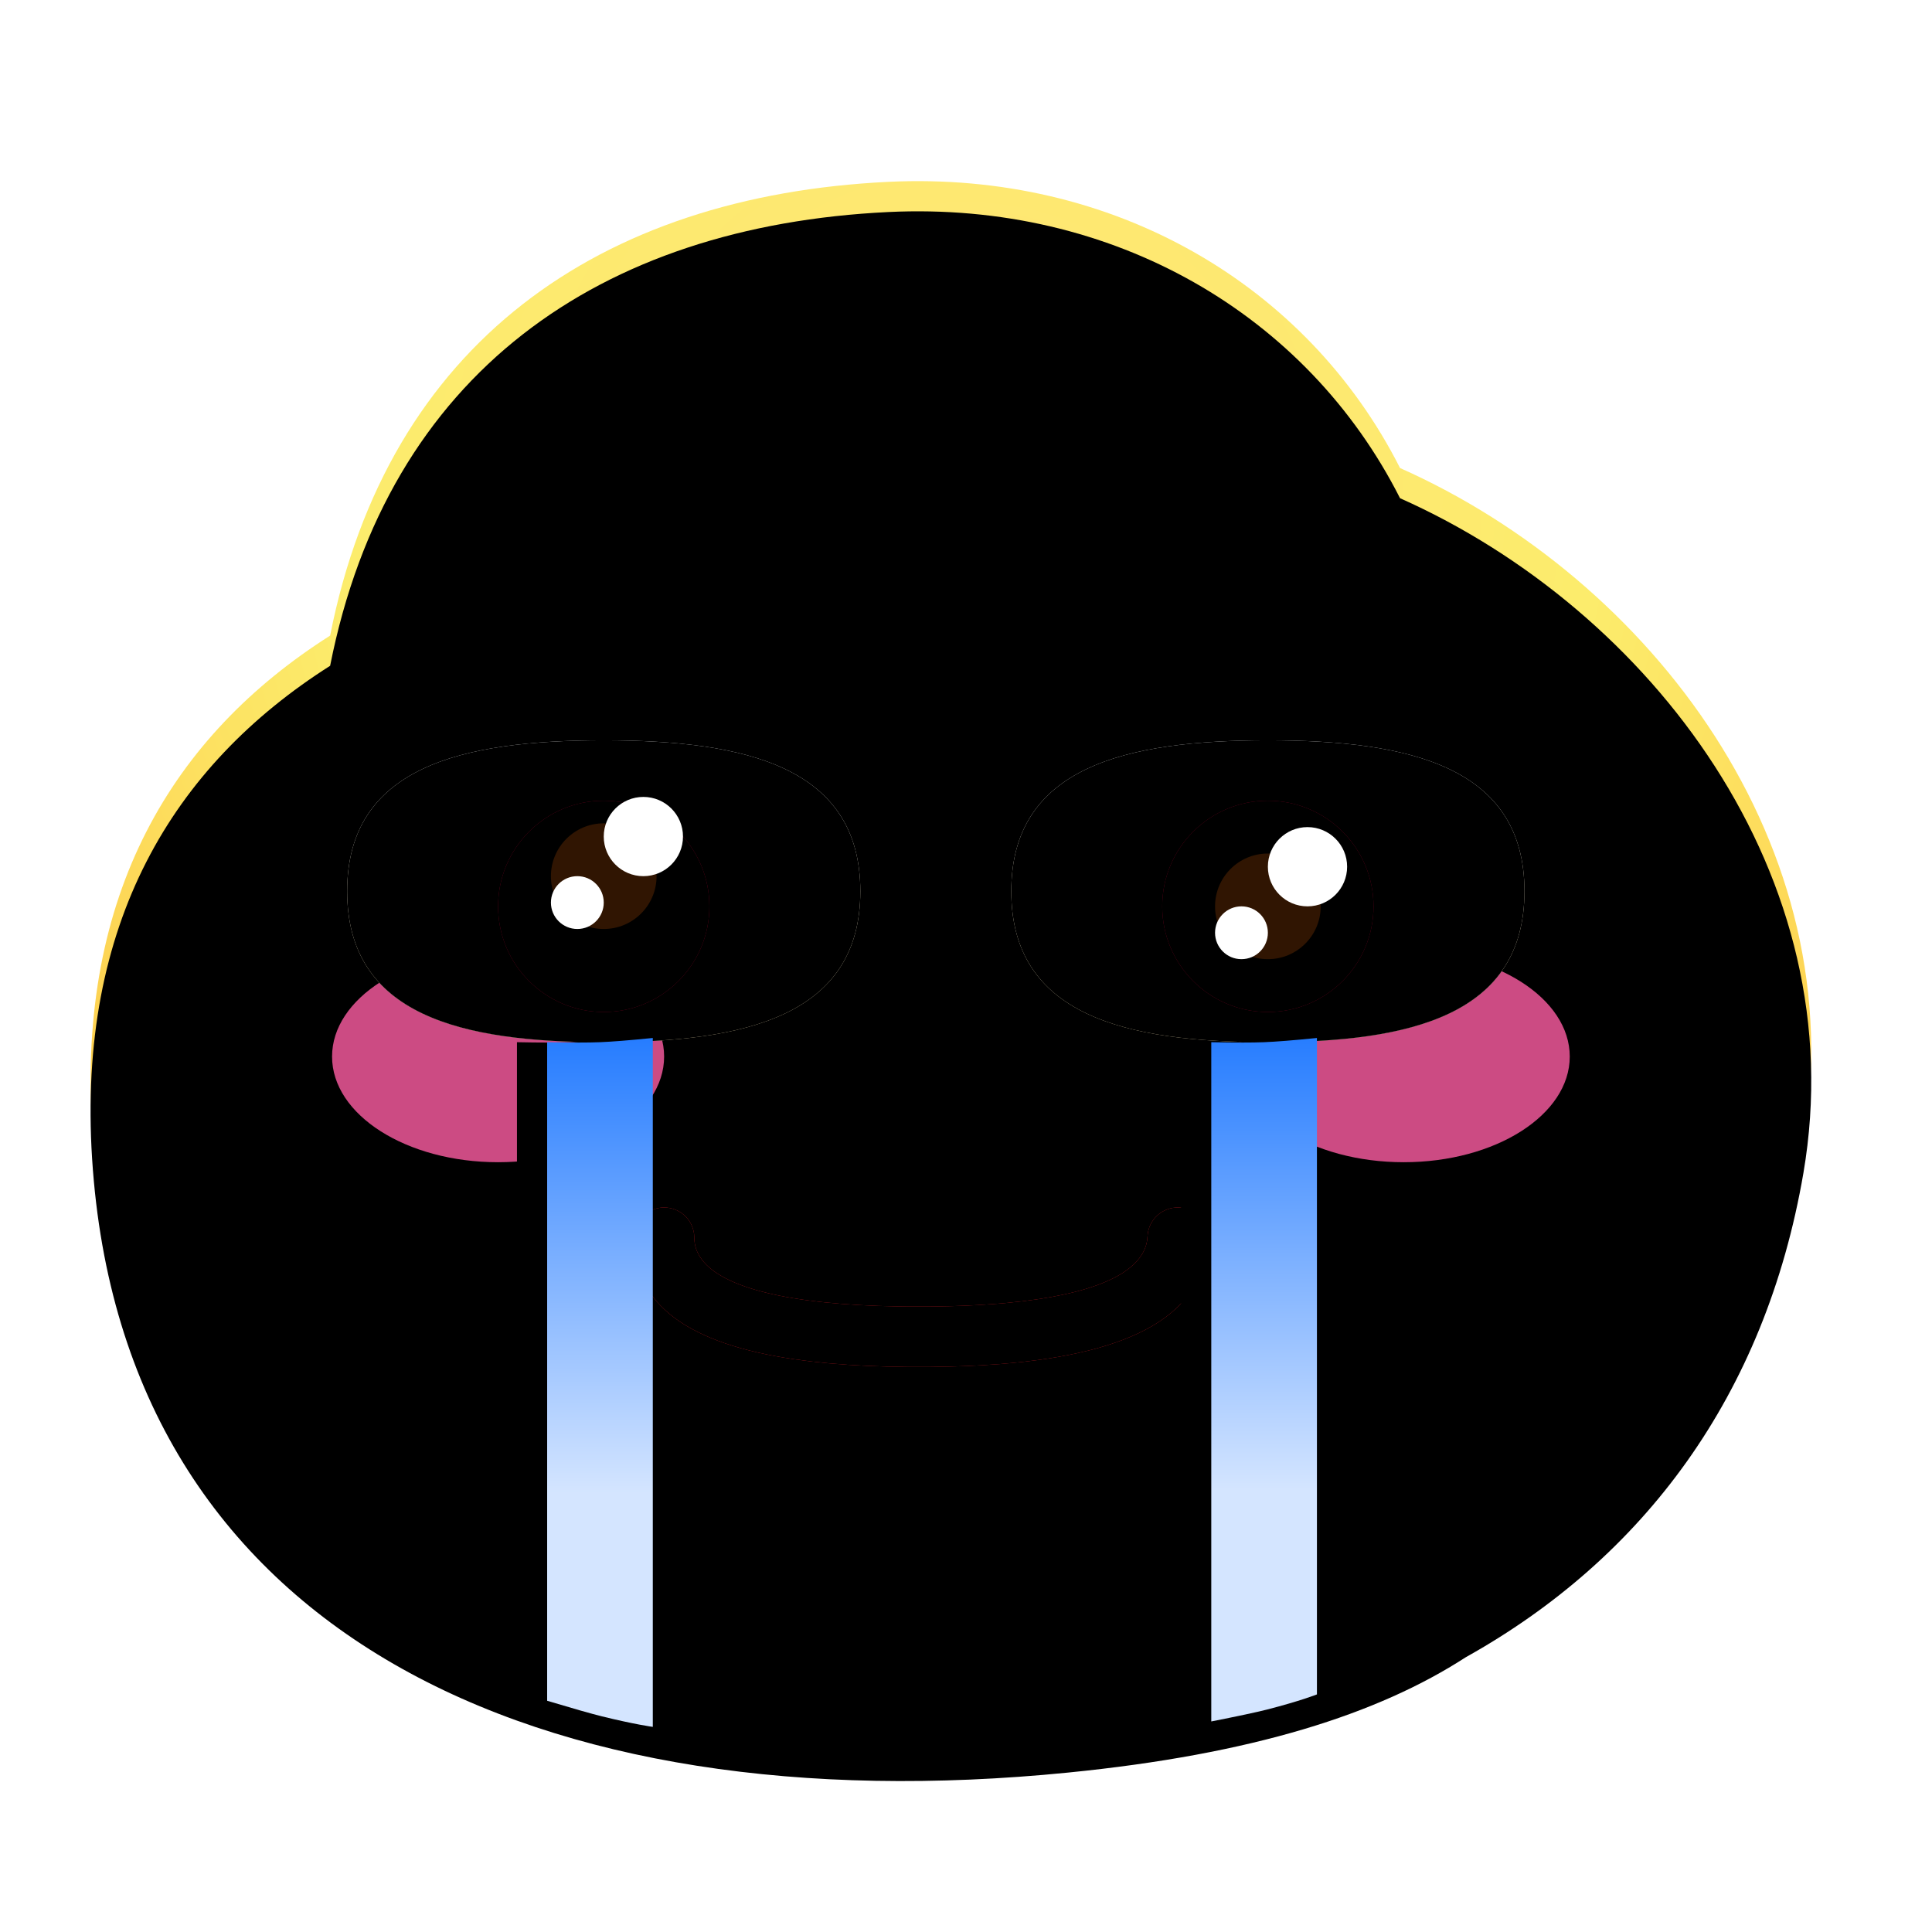 <svg xmlns:xlink="http://www.w3.org/1999/xlink" xmlns="http://www.w3.org/2000/svg" version="1.1" viewBox="0 0 1024 1024" height="1024px" width="1024px">
    <title>苦涩</title>
    <defs>
        <radialGradient id="radialGradient-1" gradientTransform="translate(0.5,0.197),scale(0.912,1),rotate(90),translate(-0.5,-0.197)" r="93.939%" fy="19.669%" fx="50%" cy="19.669%" cx="50%">
            <stop offset="0%" stop-color="#FFE476"></stop>
            <stop offset="41.387%" stop-color="#FCEC6C"></stop>
            <stop offset="100%" stop-color="#FFB02F"></stop>
        </radialGradient>
        <path id="path-2" d="M422.861,0.379 C542.065,-5.367 644.761,54.679 694.047,152.068 C826.943,211.197 934.795,352.582 907.841,509.748 C887.627,627.613 823.2,713.731 728.885,766.375 C682.431,796.437 616.2,817.755 517.85,827.528 C238.343,855.304 16.982,754.505 0.822,502.217 C-7.146,377.828 43.423,293.954 126.974,240.883 C157.597,85.87 269.836,7.754 422.861,0.379 Z"></path>
        <filter id="filter-3" filterUnits="objectBoundingBox" height="117.3%" width="115.8%" y="-8.7%" x="-7.9%">
            <feGaussianBlur result="shadowBlurInner1" in="SourceAlpha" stdDeviation="64"></feGaussianBlur>
            <feOffset result="shadowOffsetInner1" in="shadowBlurInner1" dy="16" dx="0"></feOffset>
            <feComposite result="shadowInnerInner1" k3="1" k2="-1" operator="arithmetic" in2="SourceAlpha" in="shadowOffsetInner1"></feComposite>
            <feColorMatrix in="shadowInnerInner1" type="matrix" values="0 0 0 0 0.969   0 0 0 0 0.686   0 0 0 0 0.271  0 0 0 0.501 0"></feColorMatrix>
        </filter>
        <filter id="filter-4" filterUnits="objectBoundingBox" height="357.1%" width="263.6%" y="-128.6%" x="-81.8%">
            <feGaussianBlur in="SourceGraphic" stdDeviation="48"></feGaussianBlur>
        </filter>
        <path id="path-5" d="M304,544 C312.205,544 318.968,550.177 319.892,558.134 L320,560 C320,576.927 341.89,589.384 389.029,594.263 L397.879,595.066 L407.289,595.698 L417.265,596.154 L427.811,596.431 C429.617,596.462 431.446,596.485 433.299,596.5 L444.583,596.5 L455.461,596.312 C460.76,596.172 465.847,595.963 470.726,595.687 L480.207,595.047 C481.741,594.925 483.252,594.797 484.74,594.661 L493.393,593.762 C536.689,588.677 558.108,576.872 560.084,560.853 L560.215,559.29 C560.607,550.462 568.082,543.624 576.91,544.016 C585.738,544.409 592.576,551.883 592.183,560.711 C590.411,600.558 552.555,621.311 482.465,626.932 L472.233,627.632 C467.008,627.931 461.619,628.154 456.069,628.302 L444.752,628.5 L433.211,628.5 L422.084,628.309 L411.381,627.925 L401.102,627.345 C394.392,626.892 387.967,626.307 381.831,625.587 L372.845,624.405 C317.306,616.266 288,595.747 288,560 C288,551.164 295.163,544 304,544 Z"></path>
        <filter id="filter-6" filterUnits="objectBoundingBox" height="118.9%" width="105.3%" y="-9.5%" x="-2.6%">
            <feGaussianBlur result="shadowBlurInner1" in="SourceAlpha" stdDeviation="8"></feGaussianBlur>
            <feOffset result="shadowOffsetInner1" in="shadowBlurInner1" dy="0" dx="0"></feOffset>
            <feComposite result="shadowInnerInner1" k3="1" k2="-1" operator="arithmetic" in2="SourceAlpha" in="shadowOffsetInner1"></feComposite>
            <feColorMatrix in="shadowInnerInner1" type="matrix" values="0 0 0 0 0.661   0 0 0 0 0.087   0 0 0 0 0.01  0 0 0 1 0"></feColorMatrix>
        </filter>
        <filter id="filter-7" filterUnits="objectBoundingBox" height="357.1%" width="263.6%" y="-128.6%" x="-81.8%">
            <feGaussianBlur in="SourceGraphic" stdDeviation="48"></feGaussianBlur>
        </filter>
        <linearGradient id="linearGradient-8" y2="100%" x2="50%" y1="0%" x1="50%">
            <stop offset="0%" stop-color="#FFFFFF"></stop>
            <stop offset="100%" stop-color="#FFEDBE"></stop>
        </linearGradient>
        <path id="path-9" d="M136,160 C211.111,160 272,145.997 272,80 C272,14.003 211.111,0 136,0 C60.889,0 0,14.003 0,80 C0,145.997 60.889,160 136,160 Z"></path>
        <filter id="filter-10" filterUnits="objectBoundingBox" height="220.0%" width="170.6%" y="-60.0%" x="-35.3%">
            <feOffset result="shadowOffsetOuter1" in="SourceAlpha" dy="0" dx="0"></feOffset>
            <feGaussianBlur result="shadowBlurOuter1" in="shadowOffsetOuter1" stdDeviation="32"></feGaussianBlur>
            <feColorMatrix in="shadowBlurOuter1" type="matrix" values="0 0 0 0 0.889   0 0 0 0 0.592   0 0 0 0 0.179  0 0 0 1 0"></feColorMatrix>
        </filter>
        <filter id="filter-11" filterUnits="objectBoundingBox" height="200.0%" width="158.8%" y="-50.0%" x="-29.4%">
            <feGaussianBlur result="shadowBlurInner1" in="SourceAlpha" stdDeviation="16"></feGaussianBlur>
            <feOffset result="shadowOffsetInner1" in="shadowBlurInner1" dy="0" dx="0"></feOffset>
            <feComposite result="shadowInnerInner1" k3="1" k2="-1" operator="arithmetic" in2="SourceAlpha" in="shadowOffsetInner1"></feComposite>
            <feColorMatrix in="shadowInnerInner1" type="matrix" values="0 0 0 0 1   0 0 0 0 0.881   0 0 0 0 0.537  0 0 0 0.501 0"></feColorMatrix>
        </filter>
        <circle r="56" cy="58" cx="56" id="path-12"></circle>
        <filter id="filter-13" filterUnits="objectBoundingBox" height="128.6%" width="128.6%" y="-14.3%" x="-14.3%">
            <feGaussianBlur result="shadowBlurInner1" in="SourceAlpha" stdDeviation="16"></feGaussianBlur>
            <feOffset result="shadowOffsetInner1" in="shadowBlurInner1" dy="0" dx="0"></feOffset>
            <feComposite result="shadowInnerInner1" k3="1" k2="-1" operator="arithmetic" in2="SourceAlpha" in="shadowOffsetInner1"></feComposite>
            <feColorMatrix in="shadowInnerInner1" type="matrix" values="0 0 0 0 0.323   0 0 0 0 0   0 0 0 0 0.098  0 0 0 1 0"></feColorMatrix>
        </filter>
        <path id="path-14" d="M136,160 C211.111,160 272,145.997 272,80 C272,14.003 211.111,0 136,0 C60.889,0 0,14.003 0,80 C0,145.997 60.889,160 136,160 Z"></path>
        <filter id="filter-15" filterUnits="objectBoundingBox" height="220.0%" width="170.6%" y="-60.0%" x="-35.3%">
            <feOffset result="shadowOffsetOuter1" in="SourceAlpha" dy="0" dx="0"></feOffset>
            <feGaussianBlur result="shadowBlurOuter1" in="shadowOffsetOuter1" stdDeviation="32"></feGaussianBlur>
            <feColorMatrix in="shadowBlurOuter1" type="matrix" values="0 0 0 0 0.889   0 0 0 0 0.592   0 0 0 0 0.179  0 0 0 1 0"></feColorMatrix>
        </filter>
        <filter id="filter-16" filterUnits="objectBoundingBox" height="200.0%" width="158.8%" y="-50.0%" x="-29.4%">
            <feGaussianBlur result="shadowBlurInner1" in="SourceAlpha" stdDeviation="16"></feGaussianBlur>
            <feOffset result="shadowOffsetInner1" in="shadowBlurInner1" dy="0" dx="0"></feOffset>
            <feComposite result="shadowInnerInner1" k3="1" k2="-1" operator="arithmetic" in2="SourceAlpha" in="shadowOffsetInner1"></feComposite>
            <feColorMatrix in="shadowInnerInner1" type="matrix" values="0 0 0 0 1   0 0 0 0 0.881   0 0 0 0 0.537  0 0 0 0.501 0"></feColorMatrix>
        </filter>
        <circle r="56" cy="56" cx="56" id="path-17"></circle>
        <filter id="filter-18" filterUnits="objectBoundingBox" height="128.6%" width="128.6%" y="-14.3%" x="-14.3%">
            <feGaussianBlur result="shadowBlurInner1" in="SourceAlpha" stdDeviation="16"></feGaussianBlur>
            <feOffset result="shadowOffsetInner1" in="shadowBlurInner1" dy="0" dx="0"></feOffset>
            <feComposite result="shadowInnerInner1" k3="1" k2="-1" operator="arithmetic" in2="SourceAlpha" in="shadowOffsetInner1"></feComposite>
            <feColorMatrix in="shadowInnerInner1" type="matrix" values="0 0 0 0 0.323   0 0 0 0 0   0 0 0 0 0.098  0 0 0 1 0"></feColorMatrix>
        </filter>
        <linearGradient id="linearGradient-19" y2="66.082%" x2="50%" y1="-1.42108547e-12%" x1="50%">
            <stop offset="0%" stop-color="#277DFF"></stop>
            <stop offset="100%" stop-color="#D4E5FF"></stop>
        </linearGradient>
        <path id="path-20" d="M642,552.384 L642,912.402 C656.296,909.579 666.1,907.488 671.411,906.129 C689.253,901.564 698,898.073 698,898.073 C698,898.073 698,782.099 698,550.15 C685.737,551.384 676.404,552.128 670,552.384 C663.596,552.639 654.263,552.639 642,552.384 Z"></path>
        <filter id="filter-21" filterUnits="objectBoundingBox" height="144.2%" width="385.7%" y="-22.1%" x="-171.4%">
            <feOffset result="shadowOffsetOuter1" in="SourceAlpha" dy="0" dx="-16"></feOffset>
            <feGaussianBlur result="shadowBlurOuter1" in="shadowOffsetOuter1" stdDeviation="24"></feGaussianBlur>
            <feColorMatrix in="shadowBlurOuter1" type="matrix" values="0 0 0 0 0.878   0 0 0 0 0.703   0 0 0 0 0.226  0 0 0 1 0"></feColorMatrix>
        </filter>
        <linearGradient id="linearGradient-22" y2="66.082%" x2="50%" y1="-1.42108547e-12%" x1="50%">
            <stop offset="0%" stop-color="#277DFF"></stop>
            <stop offset="100%" stop-color="#D4E5FF"></stop>
        </linearGradient>
        <path id="path-23" d="M290,552.384 L290,901.444 C303.882,905.596 313.506,908.335 318.871,909.661 C336.418,913.997 346,915.283 346,915.283 C346,915.283 346,793.572 346,550.15 C333.737,551.384 324.404,552.128 318,552.384 C311.596,552.639 302.263,552.639 290,552.384 Z"></path>
        <filter id="filter-24" filterUnits="objectBoundingBox" height="143.8%" width="385.7%" y="-21.9%" x="-171.4%">
            <feOffset result="shadowOffsetOuter1" in="SourceAlpha" dy="0" dx="-16"></feOffset>
            <feGaussianBlur result="shadowBlurOuter1" in="shadowOffsetOuter1" stdDeviation="24"></feGaussianBlur>
            <feColorMatrix in="shadowBlurOuter1" type="matrix" values="0 0 0 0 0.878   0 0 0 0 0.703   0 0 0 0 0.226  0 0 0 1 0"></feColorMatrix>
        </filter>
    </defs>
    <g fill-rule="evenodd" fill="none" stroke-width="1" stroke="none" id="上传尺寸">
        <g id="苦涩">
            <rect height="1024" width="1024" y="0" x="0" id="矩形备份-3"></rect>
            <g transform="translate(48, 96)" id="默认">
                <g id="形状结合">
                    <use xlink:href="#path-2" fill-rule="evenodd" fill="url(#radialGradient-1)"></use>
                    <use xlink:href="#path-2" filter="url(#filter-3)" fill-opacity="1" fill="black"></use>
                </g>
                <ellipse ry="56" rx="88" cy="464" cx="696" filter="url(#filter-4)" fill="#FF5EA4" fill-opacity="0.8" id="椭圆形"></ellipse>
                <g fill-rule="nonzero" id="路径-126">
                    <use xlink:href="#path-5" fill="#ED1F2A"></use>
                    <use xlink:href="#path-5" filter="url(#filter-6)" fill-opacity="1" fill="black"></use>
                </g>
                <ellipse ry="56" rx="88" cy="464" cx="216" filter="url(#filter-7)" fill="#FF5EA4" fill-opacity="0.8" id="椭圆形备份-6"></ellipse>
            </g>
            <g transform="translate(184, 392.384)" id="编组-2备份-2">
                <g id="椭圆形">
                    <use xlink:href="#path-9" filter="url(#filter-10)" fill-opacity="1" fill="black"></use>
                    <use xlink:href="#path-9" fill-rule="evenodd" fill="url(#linearGradient-8)"></use>
                    <use xlink:href="#path-9" filter="url(#filter-11)" fill-opacity="1" fill="black"></use>
                </g>
                <g transform="translate(80, 30)" id="编组-8">
                    <g id="椭圆形">
                        <use xlink:href="#path-12" fill-rule="evenodd" fill="#930027"></use>
                        <use xlink:href="#path-12" filter="url(#filter-13)" fill-opacity="1" fill="black"></use>
                    </g>
                    <circle r="28" cy="42" cx="56" fill="#301502" id="椭圆形"></circle>
                    <circle r="21" cy="21" cx="77" fill="#FFFFFF" id="椭圆形"></circle>
                    <circle r="14" cy="56" cx="42" fill="#FFFFFF" id="椭圆形备份-5"></circle>
                </g>
            </g>
            <g transform="translate(536, 392.384)" id="编组-2备份-4">
                <g id="椭圆形">
                    <use xlink:href="#path-14" filter="url(#filter-15)" fill-opacity="1" fill="black"></use>
                    <use xlink:href="#path-14" fill-rule="evenodd" fill="url(#linearGradient-8)"></use>
                    <use xlink:href="#path-14" filter="url(#filter-16)" fill-opacity="1" fill="black"></use>
                </g>
                <g transform="translate(80, 32)" id="编组-8">
                    <g id="椭圆形">
                        <use xlink:href="#path-17" fill-rule="evenodd" fill="#930027"></use>
                        <use xlink:href="#path-17" filter="url(#filter-18)" fill-opacity="1" fill="black"></use>
                    </g>
                    <circle r="28" cy="56" cx="56" fill="#301502" id="椭圆形"></circle>
                    <circle r="21" cy="35" cx="77" fill="#FFFFFF" id="椭圆形"></circle>
                    <circle r="14" cy="70" cx="42" fill="#FFFFFF" id="椭圆形备份-5"></circle>
                </g>
            </g>
            <g id="路径-132">
                <use xlink:href="#path-20" filter="url(#filter-21)" fill-opacity="1" fill="black"></use>
                <use xlink:href="#path-20" fill-rule="evenodd" fill="url(#linearGradient-19)"></use>
            </g>
            <g id="路径-132备份">
                <use xlink:href="#path-23" filter="url(#filter-24)" fill-opacity="1" fill="black"></use>
                <use xlink:href="#path-23" fill-rule="evenodd" fill="url(#linearGradient-22)"></use>
            </g>
        </g>
    </g>
</svg>